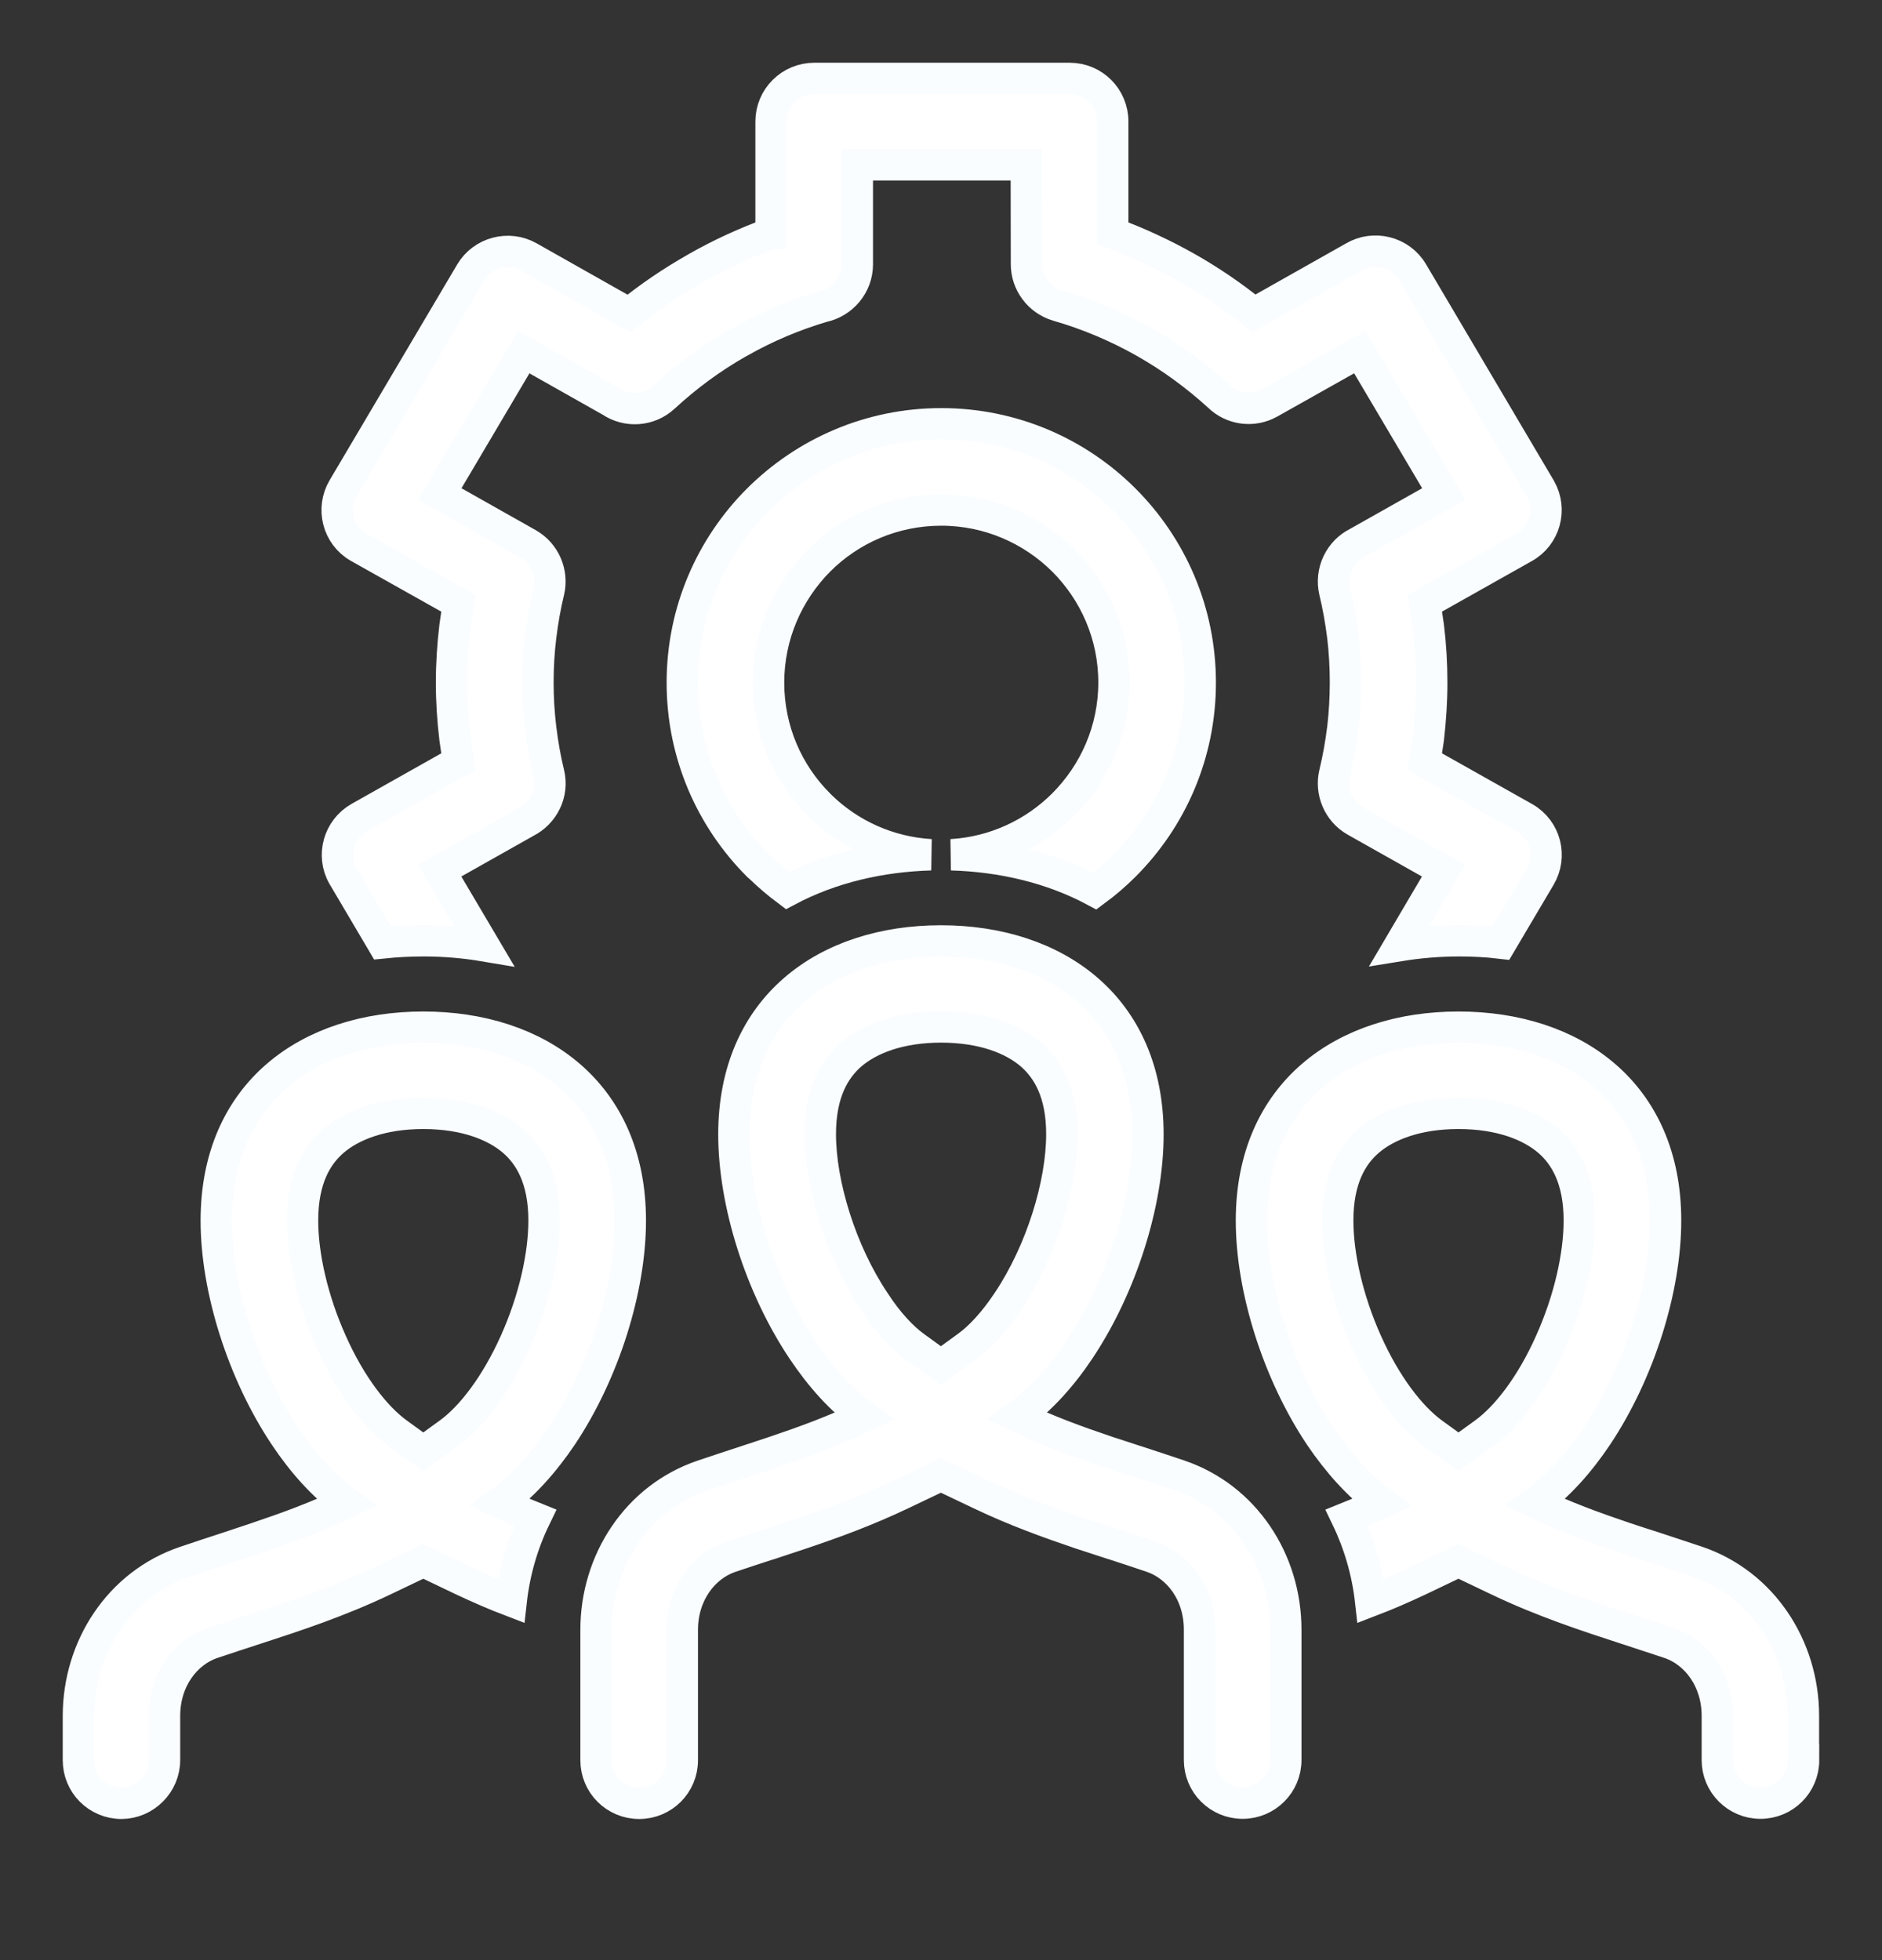 <svg width="24" height="25" viewBox="0 0 24 25" fill="none" xmlns="http://www.w3.org/2000/svg">
<rect x="0" y="0" width="24" height="25" fill="#333333" stroke="none"/>
<path fill-rule="evenodd" clip-rule="evenodd" d="M9.824 2.979C9.496 3.099 9.184 3.243 8.886 3.412L8.859 3.428C8.561 3.598 8.281 3.788 8.022 3.999L6.744 3.277C6.485 3.131 6.154 3.22 6.003 3.474L4.376 6.226C4.222 6.487 4.307 6.824 4.569 6.977L5.845 7.694L5.802 7.99C5.774 8.228 5.758 8.466 5.758 8.707C5.758 8.945 5.774 9.183 5.802 9.419L5.845 9.715L4.582 10.427C4.319 10.576 4.225 10.911 4.374 11.172L4.878 12.026C5.052 12.008 5.226 11.999 5.4 11.999C5.659 11.999 5.918 12.02 6.173 12.063L5.607 11.105L6.707 10.485C6.931 10.372 7.06 10.118 6.998 9.864C6.954 9.685 6.92 9.493 6.895 9.289C6.872 9.101 6.86 8.904 6.86 8.704C6.86 8.503 6.872 8.306 6.895 8.118C6.92 7.914 6.954 7.724 6.998 7.543C7.053 7.312 6.952 7.06 6.734 6.936L5.609 6.301L6.679 4.491L7.791 5.119C7.997 5.257 8.277 5.241 8.467 5.066C8.754 4.801 9.068 4.569 9.404 4.377L9.434 4.361C9.764 4.173 10.12 4.022 10.491 3.912C10.743 3.859 10.933 3.637 10.933 3.371V2.102H13.088L13.09 3.371C13.09 3.609 13.248 3.827 13.486 3.898C13.876 4.01 14.247 4.168 14.589 4.361C14.935 4.556 15.256 4.792 15.544 5.055C15.714 5.22 15.978 5.259 16.193 5.137L17.341 4.491L18.412 6.301L17.311 6.922C17.087 7.032 16.961 7.289 17.02 7.543C17.064 7.724 17.098 7.914 17.124 8.118C17.146 8.306 17.158 8.503 17.158 8.704C17.158 8.904 17.146 9.101 17.124 9.289C17.098 9.493 17.064 9.685 17.02 9.864C16.965 10.095 17.066 10.347 17.284 10.471L18.409 11.105L17.846 12.061C18.098 12.02 18.354 11.999 18.609 11.999C18.785 11.999 18.964 12.008 19.14 12.029L19.64 11.183C19.794 10.922 19.709 10.585 19.445 10.432L18.171 9.715L18.215 9.419C18.242 9.183 18.258 8.945 18.258 8.707C18.258 8.466 18.244 8.228 18.215 7.99L18.171 7.694L19.436 6.982C19.7 6.835 19.794 6.501 19.645 6.235L18.013 3.472C17.859 3.211 17.52 3.126 17.261 3.28L15.991 3.997C15.721 3.777 15.432 3.58 15.127 3.408C14.829 3.241 14.515 3.094 14.19 2.975V1.55C14.19 1.245 13.945 1 13.64 1H10.385C10.081 1 9.833 1.245 9.833 1.55V2.979H9.824ZM13.963 11.364C14.096 11.266 14.222 11.158 14.339 11.041C14.937 10.443 15.306 9.619 15.306 8.707C15.306 7.795 14.937 6.97 14.339 6.372C13.741 5.774 12.916 5.405 12.003 5.405C11.094 5.405 10.268 5.774 9.668 6.372C9.07 6.97 8.701 7.795 8.701 8.707C8.701 9.619 9.07 10.443 9.668 11.041L9.7 11.069C9.808 11.174 9.922 11.27 10.042 11.36C10.603 11.062 11.236 10.92 11.87 10.902C11.327 10.869 10.837 10.643 10.47 10.287L10.445 10.262C10.046 9.864 9.801 9.314 9.801 8.707C9.801 8.1 10.048 7.55 10.445 7.149C10.844 6.75 11.394 6.505 12.003 6.505C12.611 6.505 13.161 6.753 13.56 7.149C13.958 7.548 14.206 8.097 14.206 8.704C14.206 9.312 13.958 9.861 13.56 10.26C13.191 10.629 12.689 10.869 12.132 10.902C12.767 10.92 13.402 11.064 13.963 11.364ZM11.495 19.057L11.999 18.817L12.503 19.057C12.945 19.268 13.365 19.419 13.777 19.559C13.908 19.602 14.041 19.646 14.169 19.687H14.172C14.341 19.742 14.508 19.797 14.685 19.857C15.031 19.974 15.297 20.326 15.297 20.785V22.448C15.297 22.753 15.542 22.998 15.847 22.998C16.149 22.998 16.397 22.753 16.397 22.448V20.785C16.397 19.903 15.872 19.099 15.038 18.817C14.855 18.755 14.68 18.698 14.513 18.643H14.511C14.38 18.599 14.252 18.558 14.126 18.517C13.732 18.384 13.36 18.249 12.977 18.065C13.269 17.852 13.537 17.557 13.766 17.213C14.302 16.409 14.639 15.341 14.639 14.469C14.639 12.833 13.457 12.001 11.999 12.001C10.541 12.001 9.359 12.833 9.359 14.469C9.359 15.341 9.695 16.409 10.232 17.213C10.461 17.557 10.727 17.855 11.02 18.065C10.637 18.249 10.266 18.384 9.872 18.517C9.746 18.558 9.615 18.601 9.485 18.645C9.317 18.7 9.143 18.757 8.96 18.819C8.126 19.101 7.601 19.907 7.601 20.787V22.45C7.601 22.755 7.846 23 8.151 23C8.456 23 8.701 22.755 8.701 22.45V20.787C8.701 20.331 8.969 19.976 9.313 19.859C9.489 19.799 9.657 19.745 9.826 19.69H9.828C9.959 19.646 10.092 19.602 10.223 19.559C10.631 19.422 11.052 19.268 11.495 19.057ZM11.666 17.176L11.999 17.417L12.331 17.176C12.492 17.06 12.673 16.869 12.851 16.601C13.28 15.96 13.541 15.103 13.541 14.466C13.541 13.935 13.36 13.635 13.149 13.451C12.916 13.25 12.531 13.098 12.001 13.098C11.472 13.098 11.087 13.25 10.853 13.451C10.642 13.635 10.461 13.935 10.461 14.466C10.461 15.103 10.722 15.96 11.151 16.601C11.325 16.869 11.506 17.06 11.666 17.176ZM23 22.448C23 22.753 22.755 22.998 22.45 22.998C22.147 22.998 21.9 22.753 21.9 22.448V21.884C21.9 21.428 21.634 21.073 21.288 20.956C21.111 20.897 20.944 20.842 20.775 20.787L20.747 20.778C20.218 20.606 19.674 20.427 19.104 20.155L18.599 19.914L18.095 20.155C17.887 20.253 17.68 20.343 17.479 20.42C17.438 20.052 17.334 19.692 17.174 19.36C17.323 19.3 17.472 19.236 17.621 19.165C17.33 18.952 17.064 18.656 16.832 18.313C16.296 17.509 15.959 16.441 15.959 15.568C15.959 13.932 17.142 13.101 18.599 13.101C20.057 13.101 21.24 13.932 21.24 15.568C21.24 16.441 20.903 17.509 20.367 18.313C20.137 18.656 19.872 18.954 19.578 19.165C19.961 19.348 20.332 19.483 20.726 19.616C20.852 19.657 20.981 19.701 21.114 19.742C21.281 19.797 21.457 19.855 21.639 19.916C22.475 20.198 22.998 21.005 22.998 21.884V22.448H23ZM18.599 18.517L18.932 18.276C19.212 18.072 19.526 17.669 19.771 17.119C20.014 16.578 20.14 16.01 20.14 15.568C20.14 15.037 19.959 14.736 19.748 14.553C19.514 14.352 19.129 14.2 18.599 14.2C18.07 14.2 17.685 14.352 17.451 14.553C17.24 14.736 17.059 15.037 17.059 15.568C17.059 16.01 17.185 16.578 17.428 17.119C17.674 17.669 17.988 18.072 18.267 18.276L18.599 18.517ZM2.098 22.448V21.884C2.098 21.428 2.364 21.073 2.71 20.956C2.886 20.897 3.054 20.842 3.223 20.787L3.251 20.778C3.78 20.606 4.323 20.427 4.894 20.155L5.398 19.914L5.902 20.155C6.111 20.253 6.317 20.343 6.519 20.42C6.56 20.052 6.663 19.692 6.824 19.36C6.675 19.3 6.526 19.236 6.377 19.165C6.668 18.952 6.934 18.656 7.165 18.313C7.702 17.509 8.038 16.441 8.038 15.568C8.038 13.932 6.856 13.101 5.398 13.101C3.941 13.101 2.758 13.932 2.758 15.568C2.758 16.441 3.095 17.509 3.631 18.313C3.86 18.656 4.126 18.954 4.42 19.165C4.037 19.348 3.665 19.483 3.271 19.616C3.145 19.657 3.017 19.701 2.884 19.745C2.717 19.799 2.542 19.857 2.359 19.919C1.523 20.201 1 21.007 1 21.887V22.45C1 22.755 1.245 23 1.55 23C1.85 22.998 2.098 22.75 2.098 22.448ZM5.73 18.276L5.398 18.517L5.066 18.276C4.786 18.072 4.472 17.669 4.227 17.119C3.984 16.578 3.858 16.01 3.858 15.568C3.858 15.037 4.039 14.736 4.25 14.553C4.484 14.352 4.869 14.2 5.398 14.2C5.928 14.2 6.313 14.352 6.546 14.553C6.757 14.736 6.938 15.037 6.938 15.568C6.938 16.01 6.812 16.578 6.569 17.119C6.322 17.669 6.01 18.072 5.73 18.276Z" fill="white" stroke="#F9FDFF" stroke-width="0.4"/>
</svg>
